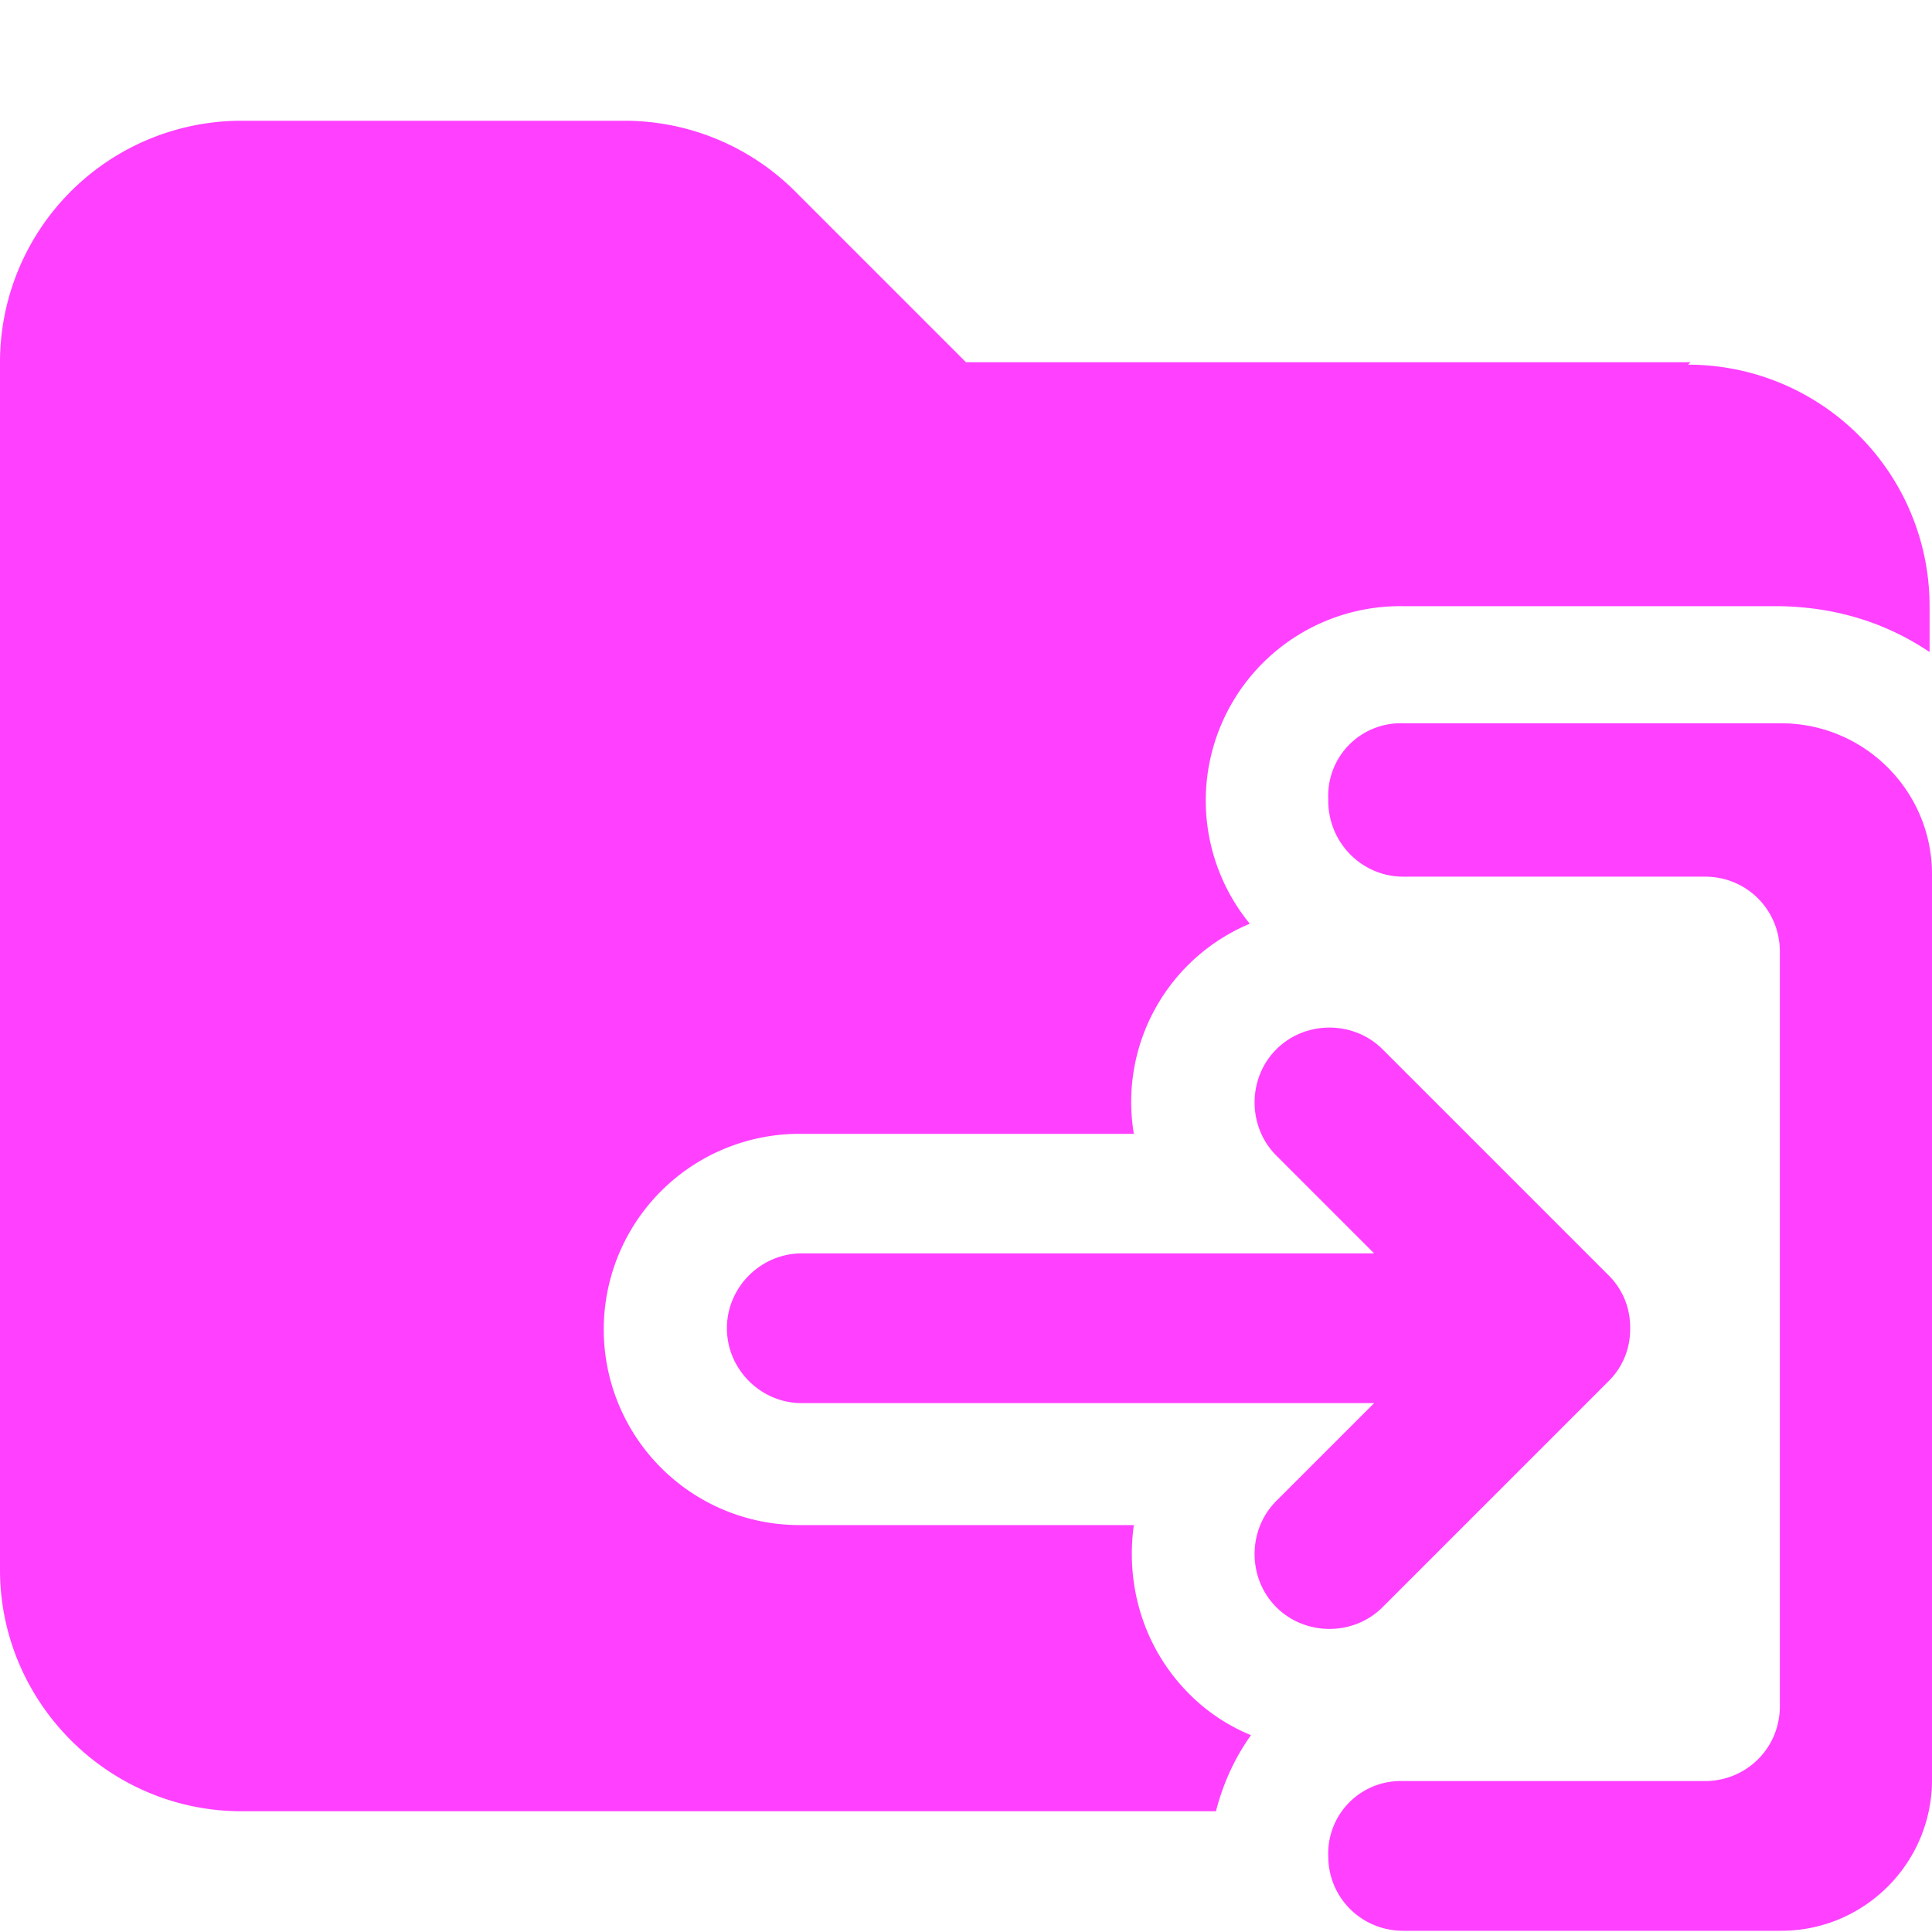 <svg xmlns="http://www.w3.org/2000/svg" viewBox="0 0 16 16"><path fill="#ff40ff" d="M14 3H8L6.59 1.59A2 2 0 0 0 5.18 1H2.01A2 2 0 0 0 0 3v10c0 1.1.9 2 2 2h8.07q.09-.35.29-.63-.29-.12-.51-.34c-.38-.38-.53-.9-.46-1.4H6.62a1.62 1.62 0 1 1 0-3.24h2.77a1.6 1.6 0 0 1 .96-1.74 1.61 1.61 0 0 1 1.26-2.63h3.12q.7.01 1.25.38v-.38a2 2 0 0 0-2-2Z"/><path fill="#ff40ff" d="m13.32 10.56-1.87-1.87c-.24-.24-.64-.24-.88 0s-.24.64 0 .88l.81.81H6.64c-.34 0-.62.28-.62.62s.28.62.62.62h4.74l-.81.81c-.24.24-.24.64 0 .88s.64.24.88 0l1.87-1.87a.6.6 0 0 0 .18-.44.6.6 0 0 0-.18-.44"/><path fill="#ff40ff" d="M11 6.63c0 .35.28.63.62.63h2.5c.35 0 .62.28.62.62v6.25c0 .35-.28.62-.62.62h-2.5a.6.6 0 0 0-.62.62c0 .35.28.62.62.62h3.13c.69 0 1.25-.56 1.25-1.25v-7.5c0-.69-.56-1.25-1.25-1.25h-3.13a.6.6 0 0 0-.62.62Z"/></svg>
